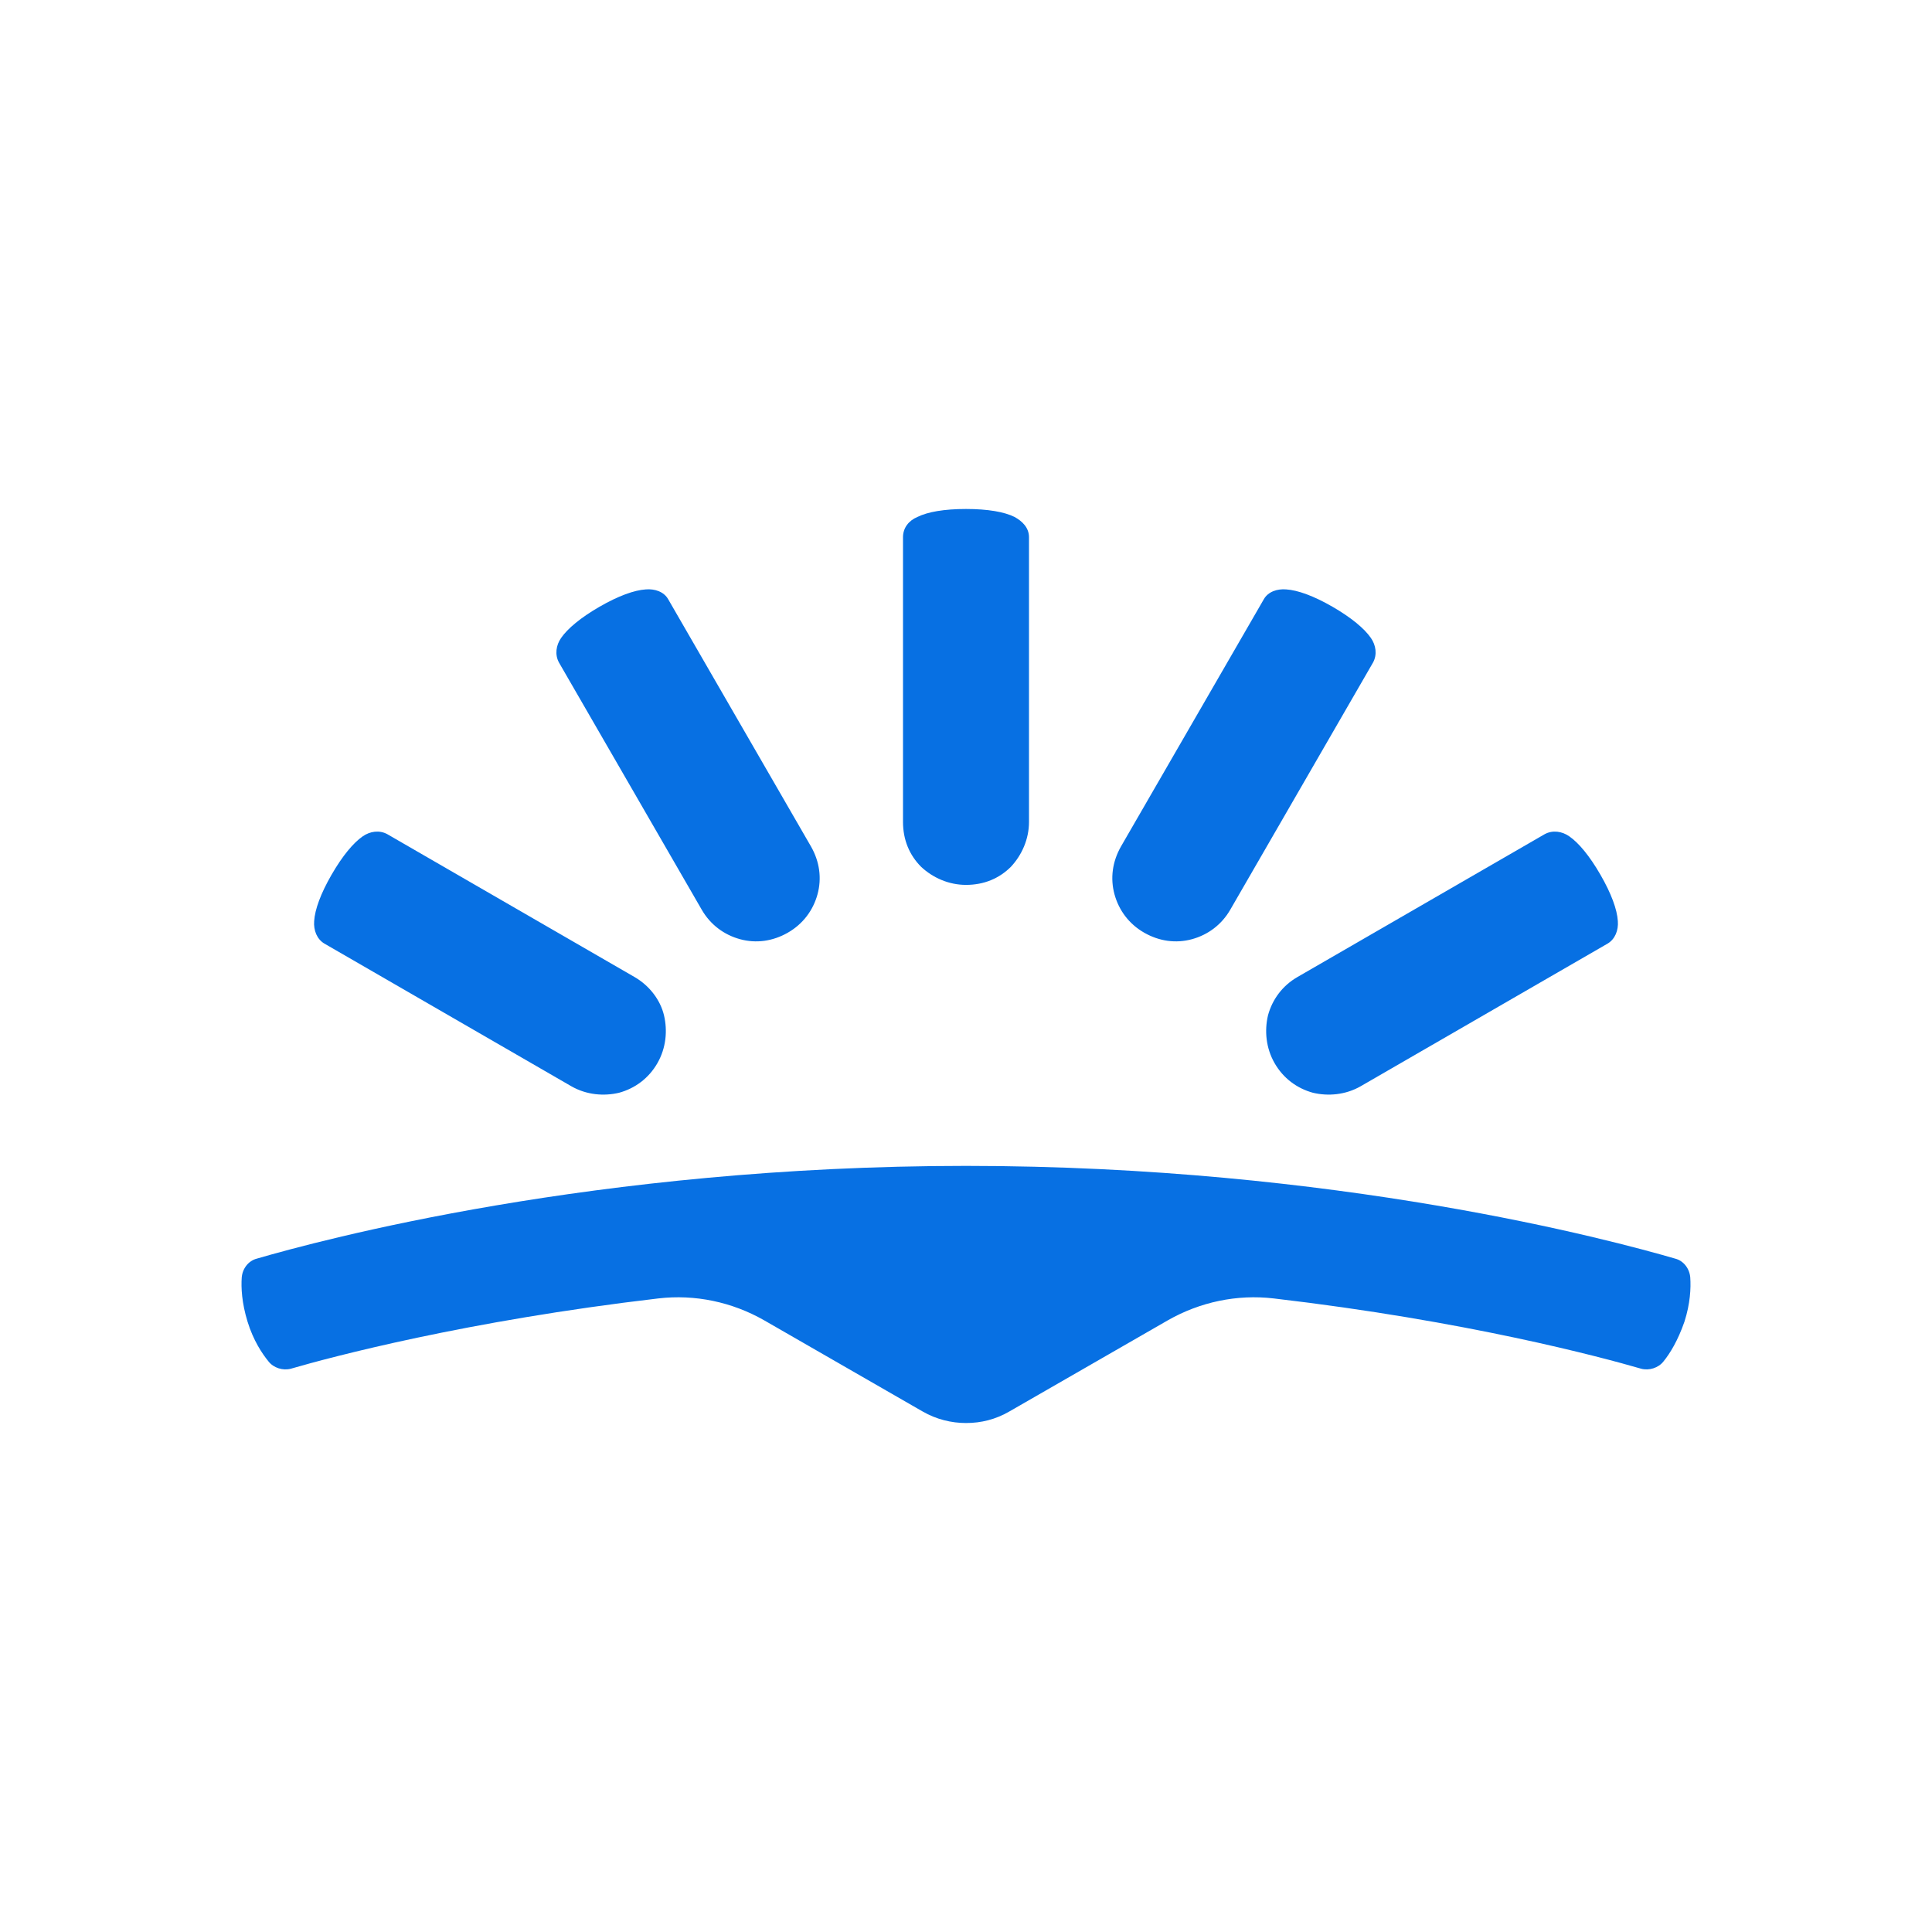 <svg width="56" height="56" viewBox="0 0 56 56" fill="none" xmlns="http://www.w3.org/2000/svg">
<path d="M28 41.247C28.441 41.247 28.861 41.142 29.259 40.911L33.857 38.266C34.781 37.741 35.852 37.51 36.922 37.636C42.506 38.287 46.411 39.336 47.566 39.672C47.797 39.735 48.069 39.651 48.217 39.462C48.406 39.231 48.636 38.854 48.825 38.308C48.993 37.783 49.014 37.342 48.993 37.027C48.972 36.775 48.804 36.544 48.553 36.481C46.747 35.956 38.749 33.794 28 33.794C17.252 33.794 9.253 35.956 7.448 36.481C7.196 36.544 7.028 36.775 7.007 37.027C6.986 37.321 7.007 37.762 7.175 38.308C7.343 38.854 7.595 39.231 7.783 39.462C7.93 39.651 8.203 39.735 8.434 39.672C9.589 39.336 13.515 38.287 19.078 37.636C20.148 37.51 21.219 37.741 22.143 38.266L26.74 40.911C27.139 41.142 27.58 41.247 28 41.247ZM20.337 26.363C20.589 26.803 20.988 27.097 21.45 27.223C21.912 27.349 22.395 27.286 22.836 27.034C23.276 26.782 23.57 26.384 23.696 25.922C23.822 25.46 23.759 24.977 23.507 24.536L19.372 17.377C19.246 17.146 18.973 17.063 18.721 17.084C18.385 17.105 17.923 17.272 17.377 17.587C16.831 17.902 16.454 18.217 16.265 18.49C16.118 18.7 16.076 18.973 16.202 19.204L20.337 26.363ZM16.559 31.485C16.999 31.737 17.503 31.779 17.944 31.674C18.406 31.548 18.805 31.254 19.057 30.813C19.309 30.372 19.351 29.869 19.246 29.428C19.141 28.987 18.826 28.567 18.385 28.315L11.226 24.179C10.995 24.053 10.723 24.095 10.513 24.242C10.24 24.431 9.925 24.809 9.61 25.355C9.295 25.901 9.127 26.363 9.106 26.698C9.085 26.971 9.19 27.223 9.4 27.349L16.559 31.485ZM29.826 23.822C29.826 24.326 29.616 24.788 29.302 25.124C28.966 25.46 28.525 25.649 28 25.649C27.496 25.649 27.034 25.439 26.698 25.124C26.363 24.788 26.174 24.347 26.174 23.822V15.572C26.174 15.299 26.341 15.089 26.593 14.984C26.887 14.837 27.37 14.753 28 14.753C28.63 14.753 29.113 14.837 29.407 14.984C29.637 15.11 29.826 15.299 29.826 15.572V23.822ZM35.663 26.363C35.411 26.803 35.012 27.097 34.55 27.223C34.088 27.349 33.605 27.286 33.164 27.034C32.724 26.782 32.43 26.384 32.304 25.922C32.178 25.46 32.241 24.977 32.492 24.536L36.628 17.377C36.754 17.146 37.027 17.063 37.279 17.084C37.615 17.105 38.077 17.272 38.623 17.587C39.168 17.902 39.546 18.217 39.735 18.49C39.882 18.7 39.924 18.973 39.798 19.204L35.663 26.363ZM39.441 31.485C39.001 31.737 38.497 31.779 38.056 31.674C37.594 31.548 37.195 31.254 36.943 30.813C36.691 30.372 36.649 29.869 36.754 29.428C36.88 28.966 37.174 28.567 37.615 28.315L44.774 24.179C45.005 24.053 45.278 24.095 45.487 24.242C45.76 24.431 46.075 24.809 46.39 25.355C46.705 25.901 46.873 26.363 46.894 26.698C46.915 26.971 46.81 27.223 46.6 27.349L39.441 31.485Z" fill="#0770E3"/>
</svg>
